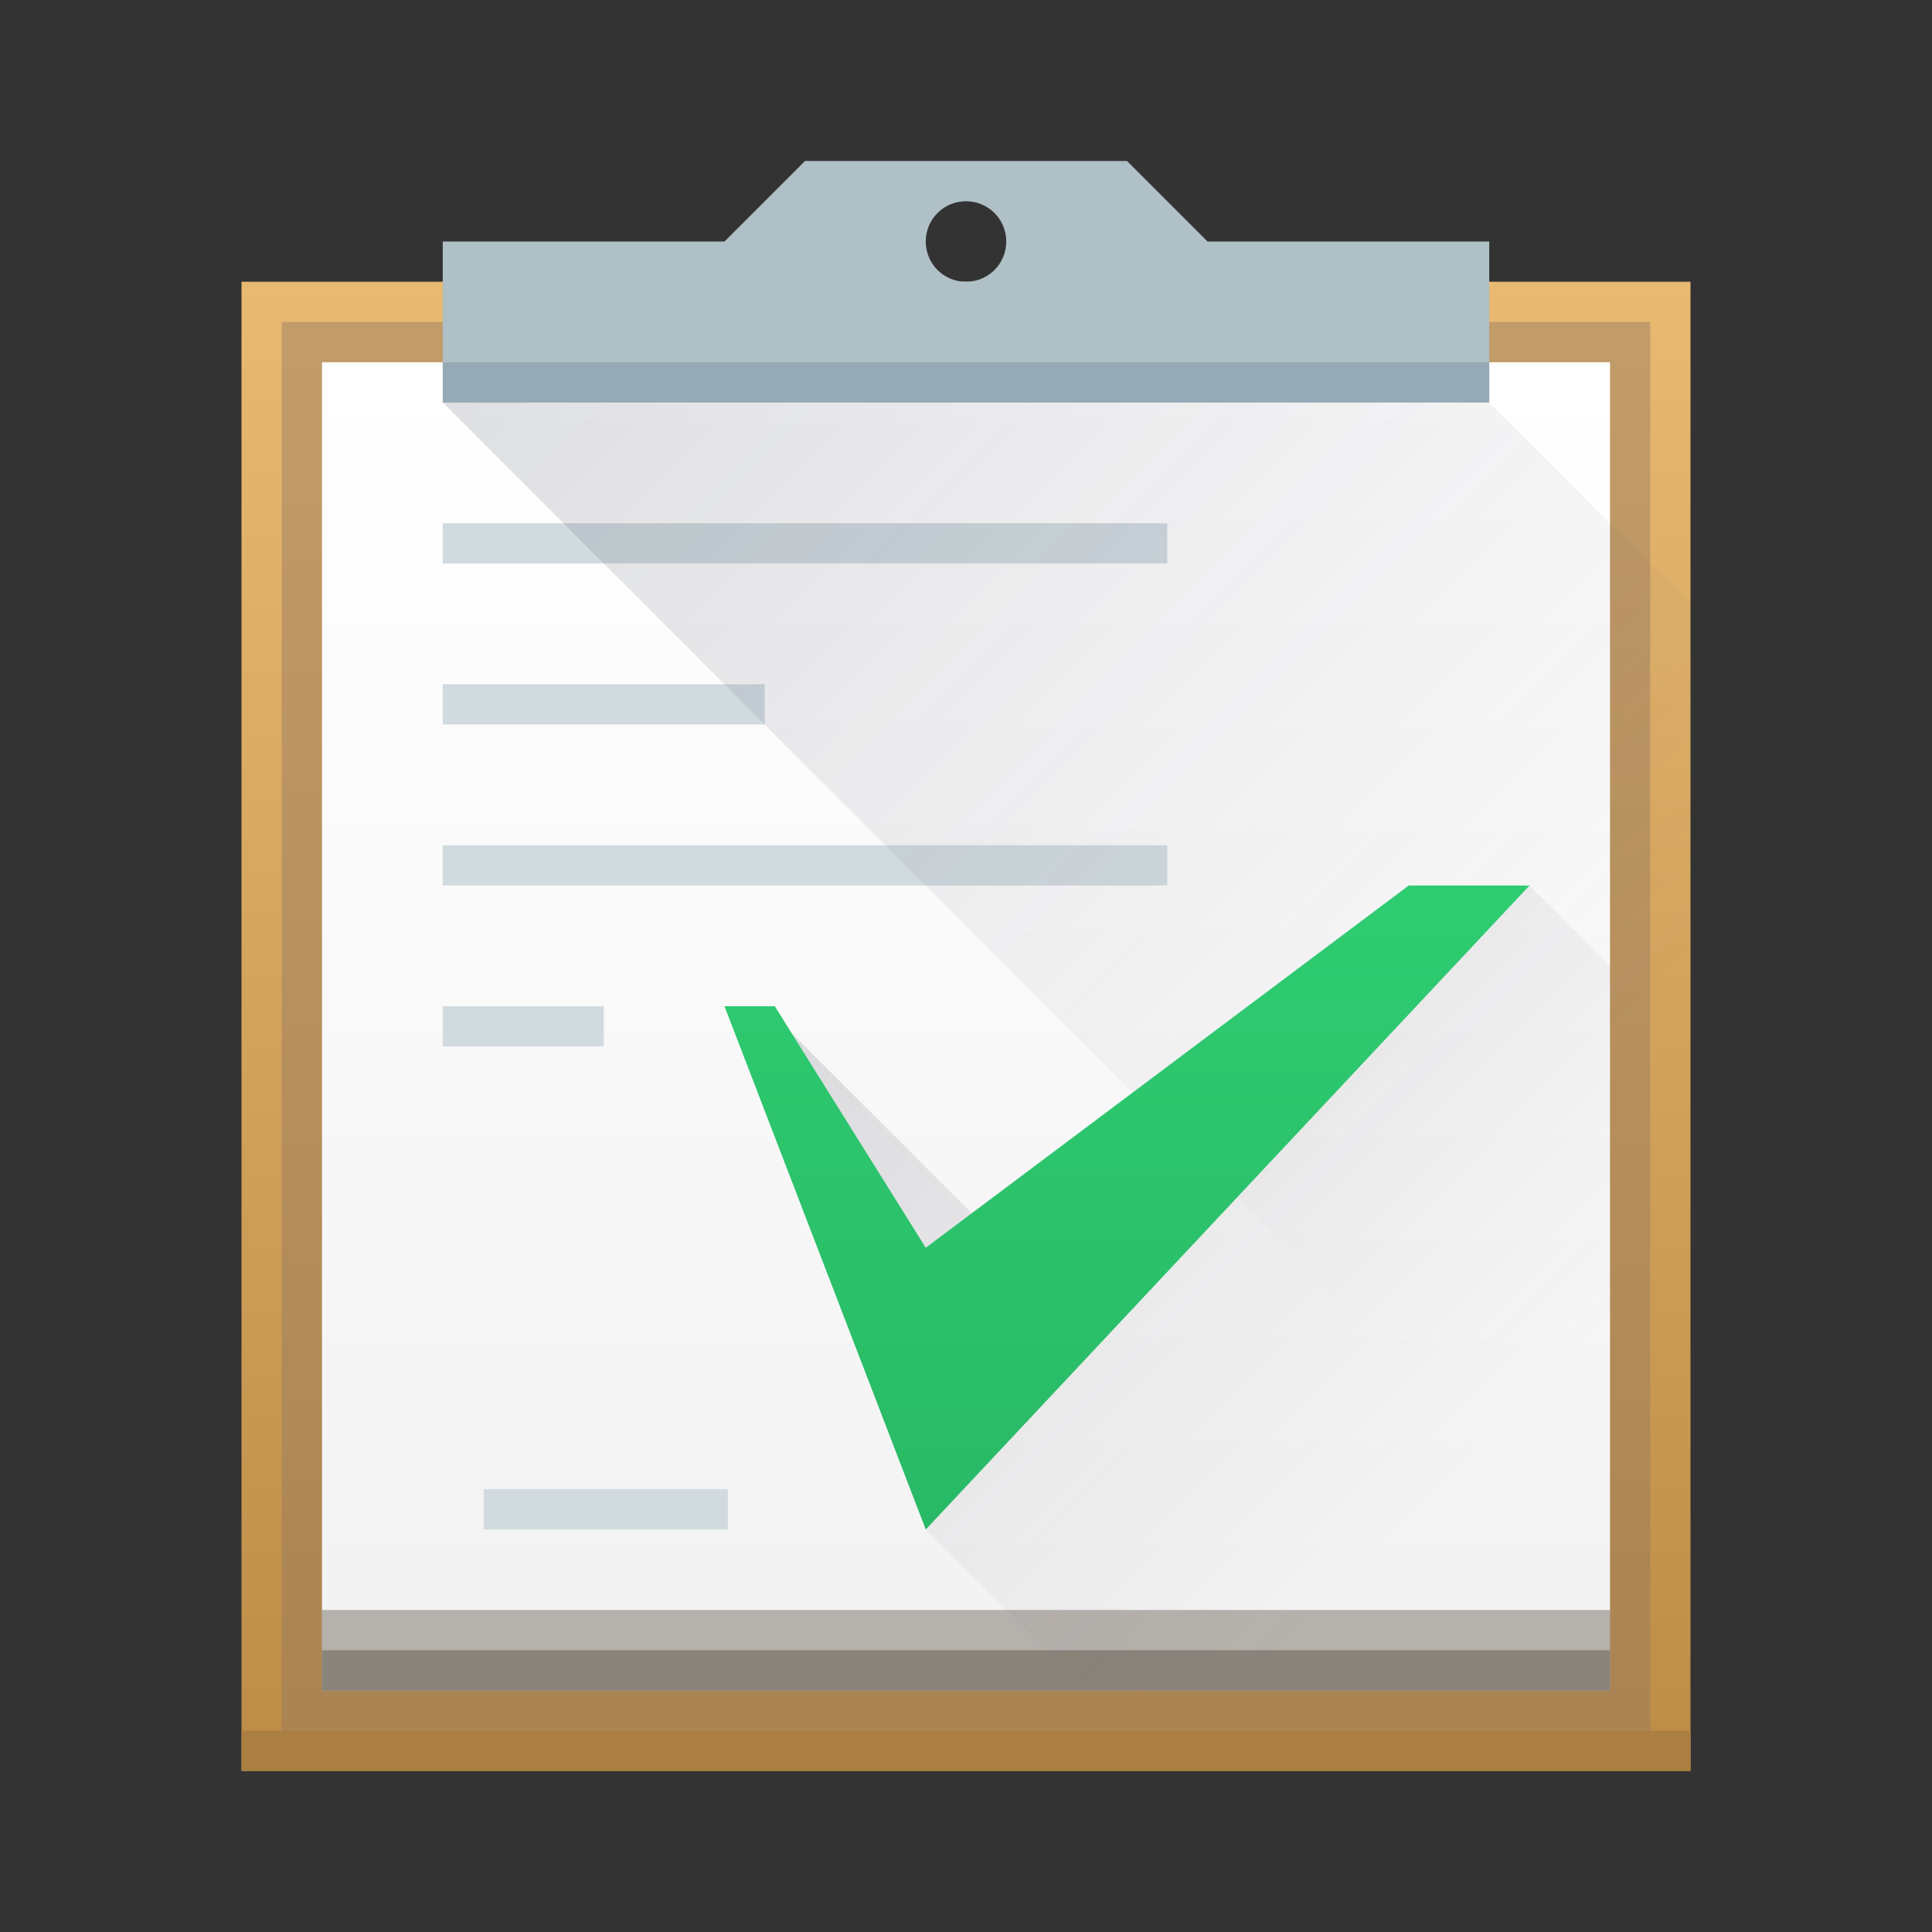 <?xml version="1.0" encoding="UTF-8" standalone="no"?>
<!-- Created with Inkscape (http://www.inkscape.org/) -->

<svg
   xmlns:dc="http://purl.org/dc/elements/1.1/"
   xmlns:cc="http://creativecommons.org/ns#"
   xmlns:rdf="http://www.w3.org/1999/02/22-rdf-syntax-ns#"
   xmlns:svg="http://www.w3.org/2000/svg"
   xmlns="http://www.w3.org/2000/svg"
   xmlns:xlink="http://www.w3.org/1999/xlink"
   xmlns:sodipodi="http://sodipodi.sourceforge.net/DTD/sodipodi-0.dtd"
   xmlns:inkscape="http://www.inkscape.org/namespaces/inkscape"
   width="48"
   height="48"
   id="svg5453"
   version="1.1"
   inkscape:version="0.91 r13725"
   sodipodi:docname="view-task.svg"
   inkscape:export-filename="view-task.png"
   inkscape:export-xdpi="90"
   inkscape:export-ydpi="90">
  <rect width="100%" height="100%" fill="#333333" stroke="none"/>
  <defs
     id="defs5455">
    <linearGradient
       inkscape:collect="always"
       id="linearGradient4205">
      <stop
         style="stop-color:#29b966;stop-opacity:1"
         offset="0"
         id="stop4207" />
      <stop
         style="stop-color:#2ecc71;stop-opacity:1"
         offset="1"
         id="stop4209" />
    </linearGradient>
    <linearGradient
       inkscape:collect="always"
       id="linearGradient4303">
      <stop
         style="stop-color:#977a5c;stop-opacity:1"
         offset="0"
         id="stop4305" />
      <stop
         style="stop-color:#9d8062;stop-opacity:1"
         offset="1"
         id="stop4307" />
    </linearGradient>
    <linearGradient
       inkscape:collect="always"
       id="linearGradient4273">
      <stop
         style="stop-color:#f2f2f2;stop-opacity:1"
         offset="0"
         id="stop4275" />
      <stop
         style="stop-color:#ffffff;stop-opacity:1"
         offset="1"
         id="stop4277" />
    </linearGradient>
    <linearGradient
       inkscape:collect="always"
       id="linearGradient4152">
      <stop
         style="stop-color:#bd8d48;stop-opacity:1"
         offset="0"
         id="stop4154" />
      <stop
         style="stop-color:#e8b971;stop-opacity:1"
         offset="1"
         id="stop4156" />
    </linearGradient>
    <linearGradient
       inkscape:collect="always"
       xlink:href="#linearGradient4152"
       id="linearGradient4158"
       x1="409.571"
       y1="543.798"
       x2="409.571"
       y2="503.798"
       gradientUnits="userSpaceOnUse"
       gradientTransform="matrix(1.125,0,0,0.925,-51.072,40.785)" />
    <linearGradient
       inkscape:collect="always"
       xlink:href="#linearGradient4273"
       id="linearGradient4279"
       x1="408.571"
       y1="541.798"
       x2="408.571"
       y2="505.798"
       gradientUnits="userSpaceOnUse"
       gradientTransform="matrix(1,0,0,0.917,0,45.15)" />
    <linearGradient
       inkscape:collect="always"
       xlink:href="#linearGradient4303"
       id="linearGradient4309"
       x1="409.571"
       y1="542.798"
       x2="409.571"
       y2="504.798"
       gradientUnits="userSpaceOnUse"
       gradientTransform="matrix(1,0,0,0.921,0,42.852)" />
    <linearGradient
       id="linearGradient4410"
       inkscape:collect="always">
      <stop
         id="stop4412"
         offset="0"
         style="stop-color:#383e51;stop-opacity:1" />
      <stop
         id="stop4414"
         offset="1"
         style="stop-color:#655c6f;stop-opacity:0" />
    </linearGradient>
    <linearGradient
       inkscape:collect="always"
       xlink:href="#linearGradient4410"
       id="linearGradient4187"
       x1="391.571"
       y1="504.798"
       x2="418.571"
       y2="531.798"
       gradientUnits="userSpaceOnUse" />
    <linearGradient
       inkscape:collect="always"
       xlink:href="#linearGradient4410"
       id="linearGradient4201"
       x1="0.8"
       y1="1036.362"
       x2="14.4"
       y2="1049.962"
       gradientUnits="userSpaceOnUse"
       gradientTransform="matrix(1.25,0,0,1.25,402.571,-775.655)" />
    <linearGradient
       inkscape:collect="always"
       xlink:href="#linearGradient4205"
       id="linearGradient4211"
       x1="410.571"
       y1="537.798"
       x2="410.571"
       y2="521.798"
       gradientUnits="userSpaceOnUse" />
  </defs>
  <sodipodi:namedview
     id="base"
     pagecolor="#ffffff"
     bordercolor="#666666"
     borderopacity="1.0"
     inkscape:pageopacity="0"
     inkscape:pageshadow="2"
     inkscape:zoom="11.313708"
     inkscape:cx="14.02165"
     inkscape:cy="13.300835"
     inkscape:document-units="px"
     inkscape:current-layer="layer1"
     showgrid="true"
     fit-margin-top="0"
     fit-margin-left="0"
     fit-margin-right="0"
     fit-margin-bottom="0"
     inkscape:window-width="1878"
     inkscape:window-height="1051"
     inkscape:window-x="0"
     inkscape:window-y="0"
     inkscape:window-maximized="1"
     inkscape:showpageshadow="false"
     borderlayer="true"
     showguides="true">
    <inkscape:grid
       type="xygrid"
       id="grid4063" />
    <sodipodi:guide
       position="1.1650391e-05,48"
       orientation="4,0"
       id="guide4146" />
    <sodipodi:guide
       position="1.1650391e-05,44"
       orientation="0,48"
       id="guide4148" />
    <sodipodi:guide
       position="48,44"
       orientation="-4,0"
       id="guide4150" />
    <sodipodi:guide
       position="48,48"
       orientation="0,-48"
       id="guide4152" />
    <sodipodi:guide
       position="1.1650391e-05,4"
       orientation="4,0"
       id="guide4154" />
    <sodipodi:guide
       position="1.1650391e-05,2.6367188e-05"
       orientation="0,48"
       id="guide4156" />
    <sodipodi:guide
       position="48,2.6367188e-05"
       orientation="-4,0"
       id="guide4158" />
    <sodipodi:guide
       position="48,4"
       orientation="0,-48"
       id="guide4160" />
    <sodipodi:guide
       position="48,48"
       orientation="0,-4"
       id="guide4162" />
    <sodipodi:guide
       position="44,48"
       orientation="48,0"
       id="guide4164" />
    <sodipodi:guide
       position="44,2.6367188e-05"
       orientation="0,4"
       id="guide4166" />
    <sodipodi:guide
       position="48,2.6367188e-05"
       orientation="-48,0"
       id="guide4168" />
    <sodipodi:guide
       position="4,48"
       orientation="0,-4"
       id="guide4170" />
    <sodipodi:guide
       position="4.2167969e-05,48"
       orientation="48,0"
       id="guide4172" />
    <sodipodi:guide
       position="4.2167969e-05,2.6367188e-05"
       orientation="0,4"
       id="guide4174" />
    <sodipodi:guide
       position="4,2.6367188e-05"
       orientation="-48,0"
       id="guide4176" />
  </sodipodi:namedview>
  <g
     inkscape:label="Capa 1"
     inkscape:groupmode="layer"
     id="layer1"
     transform="translate(-384.571,-499.798)">
    <rect
       style="opacity:1;fill:url(#linearGradient4158);fill-opacity:1;stroke:none"
       id="rect4139"
       width="36"
       height="37"
       x="390.571"
       y="506.798"
       ry="0" />
    <rect
       style="opacity:0.5;fill:url(#linearGradient4309);fill-opacity:1;stroke:none"
       id="rect4250"
       width="34"
       height="35"
       x="391.571"
       y="507.798" />
    <rect
       style="opacity:1;fill:url(#linearGradient4279);fill-opacity:1;stroke:none"
       id="rect4242"
       width="32"
       height="33"
       x="392.571"
       y="508.798" />
    <path
       style="opacity:1;fill:#afc0c6;fill-opacity:1;stroke:none;stroke-width:0.1;stroke-miterlimit:4;stroke-dasharray:none;stroke-opacity:1"
       d="M 20 4 L 18 6 L 11 6 L 11 10 L 37 10 L 37 6 L 30 6 L 28 4 L 20 4 z M 24 5 C 24.554 5 25 5.446 25 6 C 25 6.554 24.554 7 24 7 C 23.446 7 23 6.554 23 6 C 23 5.446 23.446 5 24 5 z "
       transform="translate(384.571,499.798)"
       id="rect4231" />
    <rect
       style="opacity:1;fill:#96aab5;fill-opacity:1;stroke:none;stroke-width:0.1;stroke-miterlimit:4;stroke-dasharray:none;stroke-opacity:1"
       id="rect4249"
       width="26"
       height="1"
       x="395.571"
       y="508.798" />
    <rect
       style="opacity:1;fill:#d1dbdf;fill-opacity:1;stroke:none;stroke-width:0.1;stroke-miterlimit:4;stroke-dasharray:none;stroke-opacity:1"
       id="rect4254"
       width="18"
       height="1"
       x="395.571"
       y="512.798" />
    <rect
       y="516.798"
       x="395.571"
       height="1"
       width="8"
       id="rect4256"
       style="opacity:1;fill:#d1dbdf;fill-opacity:1;stroke:none;stroke-width:0.1;stroke-miterlimit:4;stroke-dasharray:none;stroke-opacity:1" />
    <rect
       style="opacity:1;fill:#d1dbdf;fill-opacity:1;stroke:none;stroke-width:0.1;stroke-miterlimit:4;stroke-dasharray:none;stroke-opacity:1"
       id="rect4258"
       width="18"
       height="1"
       x="395.571"
       y="520.798" />
    <rect
       y="524.798"
       x="395.571"
       height="1"
       width="4"
       id="rect4260"
       style="opacity:1;fill:#d1dbdf;fill-opacity:1;stroke:none;stroke-width:0.1;stroke-miterlimit:4;stroke-dasharray:none;stroke-opacity:1" />
    <rect
       style="opacity:1;fill:#d1dbdf;fill-opacity:1;stroke:none;stroke-width:0.1;stroke-miterlimit:4;stroke-dasharray:none;stroke-opacity:1"
       id="rect4262"
       width="6.067"
       height="1"
       x="396.588"
       y="536.798" />
    <rect
       style="opacity:1;fill:#aa7f41;fill-opacity:1;stroke:none"
       id="rect4171"
       width="36"
       height="1"
       x="390.571"
       y="542.798" />
    <path
       style="fill:url(#linearGradient4187);fill-rule:evenodd;stroke:none;stroke-width:1px;stroke-linecap:butt;stroke-linejoin:miter;stroke-opacity:1;fill-opacity:1;opacity:0.2"
       d="m 421.571,509.798 5,5 0,29 -7,0 7,3e-5 0,-4 0,1 -31,-31 z"
       id="path4179"
       inkscape:connector-curvature="0" />
    <rect
       style="opacity:1;fill:#2d2110;fill-opacity:0.314;stroke:none"
       id="rect4244"
       width="32"
       height="2"
       x="392.571"
       y="539.798" />
    <rect
       y="540.798"
       x="392.571"
       height="1"
       width="32"
       id="rect4301"
       style="opacity:1;fill:#2d2110;fill-opacity:0.314;stroke:none" />
    <path
       sodipodi:nodetypes="cccccccc"
       inkscape:connector-curvature="0"
       id="path4193"
       d="m 422.571,521.798 2,2 0,18 -13,0 -4,-4 -4,-13 6,6 z"
       style="opacity:0.2;fill:url(#linearGradient4201);fill-opacity:1;fill-rule:evenodd;stroke:none;stroke-width:0.8px;stroke-linecap:butt;stroke-linejoin:miter;stroke-opacity:1" />
    <path
       style="fill:url(#linearGradient4211);fill-opacity:1;fill-rule:evenodd;stroke:none;stroke-width:1px;stroke-linecap:butt;stroke-linejoin:miter;stroke-opacity:1"
       d="m 419.571,521.798 3,0 -15,16 -5,-13 1.25,0 3.75,6 z"
       id="path4167"
       inkscape:connector-curvature="0"
       sodipodi:nodetypes="ccccccc" />
  </g>
</svg>
